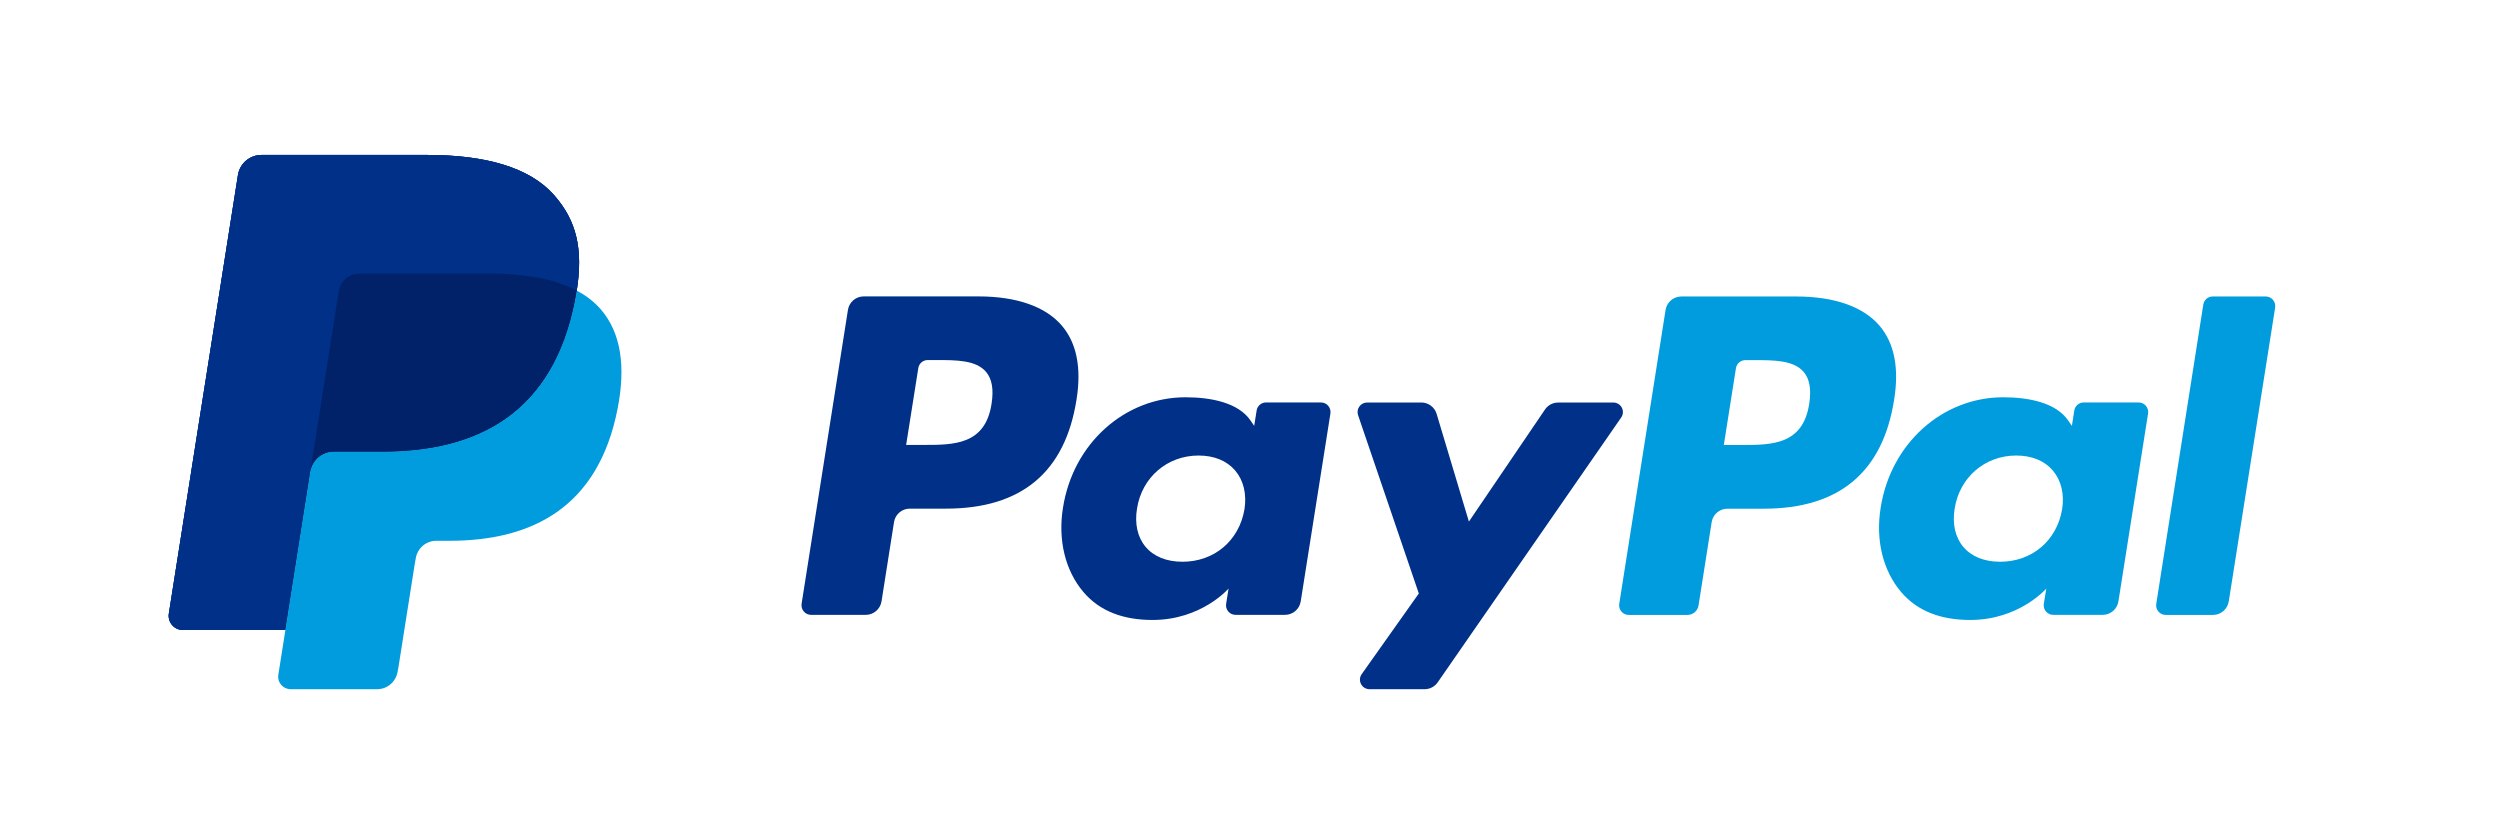 <svg width="66" height="22" viewBox="0 0 66 22" fill="none" xmlns="http://www.w3.org/2000/svg">
<g clip-path="url(#clip0_301_5832)">
<mask id="mask0_301_5832" style="mask-type:luminance" maskUnits="userSpaceOnUse" x="0" y="0" width="66" height="22">
<path d="M0 21.593H65.22V0.407H0V21.593Z" fill="white"/>
</mask>
<g mask="url(#mask0_301_5832)">
<path d="M14.631 5.154C13.978 4.41 12.797 4.091 11.287 4.091H6.903C6.753 4.091 6.609 4.144 6.495 4.241C6.381 4.338 6.306 4.472 6.282 4.62L4.458 16.198C4.449 16.251 4.453 16.306 4.467 16.359C4.482 16.411 4.508 16.459 4.543 16.501C4.579 16.542 4.623 16.575 4.672 16.598C4.721 16.621 4.775 16.632 4.83 16.632H7.536L8.216 12.321L8.195 12.456C8.218 12.309 8.292 12.174 8.406 12.077C8.519 11.98 8.663 11.927 8.812 11.927H10.098C12.625 11.927 14.603 10.9 15.181 7.932C15.198 7.844 15.213 7.758 15.226 7.675C15.398 6.578 15.225 5.831 14.631 5.155" fill="#003087"/>
<path d="M47.763 10.662C47.597 11.748 46.768 11.748 45.965 11.748H45.509L45.829 9.72C45.849 9.597 45.954 9.507 46.078 9.507H46.288C46.834 9.507 47.35 9.507 47.616 9.818C47.775 10.004 47.823 10.281 47.763 10.662ZM47.413 7.827H44.387C44.287 7.828 44.19 7.863 44.114 7.928C44.037 7.993 43.987 8.084 43.971 8.183L42.748 15.942C42.742 15.978 42.745 16.015 42.755 16.05C42.765 16.085 42.782 16.118 42.806 16.145C42.829 16.173 42.859 16.195 42.892 16.211C42.925 16.226 42.961 16.234 42.997 16.234H44.55C44.695 16.234 44.818 16.128 44.841 15.986L45.188 13.785C45.22 13.581 45.396 13.43 45.603 13.43H46.561C48.555 13.43 49.705 12.466 50.005 10.553C50.141 9.718 50.011 9.06 49.62 8.6C49.189 8.095 48.426 7.827 47.414 7.827" fill="#009CDE"/>
<path d="M26.177 10.66C26.011 11.746 25.182 11.746 24.379 11.746H23.922L24.243 9.718C24.262 9.595 24.368 9.505 24.492 9.505H24.701C25.248 9.505 25.764 9.505 26.03 9.816C26.189 10.002 26.237 10.278 26.177 10.66ZM25.828 7.825H22.801C22.594 7.825 22.418 7.976 22.386 8.18L21.162 15.94C21.157 15.976 21.159 16.013 21.169 16.048C21.178 16.083 21.196 16.116 21.22 16.143C21.243 16.171 21.273 16.193 21.306 16.209C21.339 16.224 21.375 16.232 21.411 16.232H22.857C23.063 16.232 23.239 16.081 23.272 15.877L23.602 13.783C23.634 13.579 23.811 13.428 24.017 13.428H24.975C26.969 13.428 28.119 12.464 28.42 10.551C28.555 9.715 28.425 9.058 28.034 8.598C27.603 8.093 26.84 7.825 25.828 7.825M32.854 13.446C32.713 14.274 32.057 14.83 31.218 14.83C30.798 14.83 30.461 14.694 30.245 14.438C30.03 14.185 29.95 13.823 30.018 13.421C30.148 12.6 30.816 12.026 31.642 12.026C32.053 12.026 32.387 12.163 32.608 12.421C32.83 12.681 32.917 13.045 32.854 13.446ZM34.873 10.625H33.424C33.364 10.624 33.306 10.646 33.26 10.685C33.214 10.724 33.184 10.778 33.175 10.838L33.111 11.243L33.01 11.096C32.696 10.641 31.997 10.488 31.298 10.488C29.697 10.488 28.329 11.702 28.063 13.403C27.925 14.253 28.121 15.064 28.603 15.63C29.045 16.15 29.676 16.367 30.428 16.367C31.719 16.367 32.434 15.538 32.434 15.538L32.37 15.941C32.364 15.977 32.366 16.013 32.376 16.049C32.386 16.084 32.403 16.116 32.427 16.144C32.451 16.172 32.48 16.194 32.513 16.209C32.546 16.224 32.582 16.232 32.619 16.232H33.924C34.13 16.232 34.307 16.082 34.339 15.877L35.123 10.916C35.128 10.88 35.126 10.844 35.116 10.809C35.106 10.773 35.089 10.741 35.065 10.713C35.041 10.685 35.012 10.663 34.979 10.648C34.946 10.633 34.91 10.625 34.873 10.625" fill="#003087"/>
<path d="M54.44 13.446C54.3 14.274 53.643 14.83 52.804 14.83C52.384 14.83 52.048 14.694 51.831 14.438C51.617 14.185 51.536 13.823 51.604 13.421C51.735 12.6 52.402 12.026 53.228 12.026C53.64 12.026 53.974 12.163 54.194 12.421C54.416 12.681 54.504 13.045 54.44 13.446ZM56.46 10.625H55.011C54.95 10.624 54.892 10.646 54.846 10.685C54.801 10.724 54.77 10.778 54.761 10.838L54.698 11.243L54.596 11.096C54.283 10.641 53.583 10.488 52.885 10.488C51.284 10.488 49.916 11.702 49.65 13.403C49.511 14.253 49.708 15.064 50.19 15.63C50.632 16.15 51.263 16.367 52.015 16.367C53.306 16.367 54.022 15.538 54.022 15.538L53.957 15.941C53.951 15.977 53.953 16.013 53.963 16.049C53.973 16.084 53.99 16.116 54.014 16.144C54.037 16.172 54.067 16.194 54.1 16.209C54.133 16.224 54.169 16.232 54.205 16.232H55.51C55.717 16.232 55.893 16.082 55.926 15.877L56.709 10.916C56.715 10.88 56.713 10.844 56.703 10.809C56.693 10.773 56.675 10.741 56.651 10.713C56.628 10.685 56.598 10.663 56.565 10.648C56.532 10.633 56.496 10.625 56.459 10.625" fill="#009CDE"/>
<path d="M42.593 10.627H41.136C40.996 10.627 40.866 10.696 40.788 10.811L38.779 13.77L37.927 10.927C37.901 10.84 37.848 10.764 37.775 10.71C37.703 10.656 37.614 10.626 37.524 10.626H36.092C36.052 10.626 36.013 10.636 35.977 10.654C35.941 10.672 35.91 10.699 35.887 10.732C35.864 10.764 35.848 10.802 35.843 10.842C35.837 10.882 35.84 10.922 35.853 10.96L37.457 15.668L35.949 17.797C35.922 17.835 35.906 17.879 35.903 17.925C35.9 17.971 35.909 18.017 35.931 18.058C35.952 18.099 35.984 18.134 36.023 18.158C36.063 18.182 36.108 18.195 36.155 18.195H37.61C37.747 18.195 37.877 18.127 37.955 18.014L42.799 11.023C42.826 10.985 42.841 10.941 42.844 10.895C42.847 10.849 42.837 10.803 42.816 10.762C42.794 10.721 42.762 10.687 42.723 10.663C42.684 10.639 42.639 10.627 42.593 10.627Z" fill="#003087"/>
<path d="M58.167 8.041L56.925 15.942C56.919 15.978 56.922 16.015 56.931 16.05C56.941 16.085 56.959 16.118 56.983 16.145C57.006 16.173 57.036 16.195 57.069 16.211C57.102 16.226 57.138 16.234 57.174 16.234H58.423C58.63 16.234 58.806 16.083 58.839 15.879L60.064 8.119C60.069 8.083 60.067 8.046 60.057 8.011C60.047 7.976 60.03 7.943 60.006 7.915C59.983 7.888 59.953 7.865 59.92 7.85C59.887 7.835 59.851 7.827 59.814 7.827H58.417C58.356 7.827 58.298 7.848 58.252 7.887C58.207 7.927 58.176 7.981 58.167 8.041Z" fill="#009CDE"/>
<path d="M14.631 5.154C13.978 4.41 12.797 4.091 11.287 4.091H6.903C6.753 4.091 6.609 4.144 6.495 4.241C6.381 4.338 6.306 4.472 6.282 4.62L4.458 16.198C4.449 16.251 4.453 16.306 4.467 16.359C4.482 16.411 4.508 16.459 4.543 16.501C4.579 16.542 4.623 16.575 4.672 16.598C4.721 16.621 4.775 16.632 4.83 16.632H7.536L8.216 12.321L8.195 12.456C8.218 12.309 8.292 12.174 8.406 12.077C8.519 11.98 8.663 11.927 8.812 11.927H10.098C12.625 11.927 14.603 10.9 15.181 7.932C15.198 7.844 15.213 7.758 15.226 7.675C15.398 6.578 15.225 5.831 14.631 5.155" fill="#003087"/>
<path d="M8.945 7.69C8.966 7.561 9.032 7.443 9.131 7.358C9.23 7.273 9.357 7.227 9.487 7.227H12.924C13.331 7.227 13.711 7.253 14.058 7.309C14.247 7.339 14.435 7.381 14.62 7.434C14.829 7.493 15.032 7.574 15.225 7.675C15.397 6.578 15.224 5.831 14.63 5.155C13.977 4.411 12.796 4.091 11.286 4.091H6.902C6.752 4.091 6.608 4.145 6.494 4.242C6.381 4.339 6.306 4.473 6.282 4.621L4.457 16.197C4.448 16.251 4.452 16.306 4.466 16.358C4.481 16.41 4.507 16.459 4.542 16.5C4.578 16.542 4.621 16.575 4.671 16.598C4.72 16.62 4.774 16.632 4.828 16.632H7.535L8.215 12.321L8.945 7.69Z" fill="#003087"/>
<path d="M15.225 7.672C15.212 7.758 15.197 7.844 15.18 7.929C14.602 10.897 12.624 11.924 10.098 11.924H8.811C8.662 11.924 8.518 11.977 8.405 12.075C8.291 12.172 8.217 12.306 8.194 12.454L7.535 16.629L7.348 17.814C7.34 17.861 7.343 17.909 7.356 17.955C7.369 18.001 7.392 18.043 7.423 18.079C7.454 18.116 7.492 18.145 7.535 18.165C7.579 18.184 7.626 18.195 7.673 18.195H9.955C10.225 18.195 10.454 17.998 10.497 17.732L10.519 17.615L10.949 14.89L10.976 14.74C10.997 14.611 11.063 14.493 11.162 14.408C11.261 14.323 11.388 14.276 11.519 14.277H11.86C14.07 14.277 15.801 13.379 16.306 10.782C16.517 9.697 16.408 8.791 15.85 8.154C15.673 7.957 15.461 7.794 15.225 7.672Z" fill="#009CDE"/>
<path d="M14.62 7.431C14.531 7.405 14.44 7.381 14.347 7.361C14.253 7.34 14.156 7.322 14.057 7.306C13.71 7.249 13.331 7.223 12.923 7.223H9.487C9.356 7.223 9.23 7.269 9.13 7.354C9.031 7.439 8.965 7.557 8.945 7.686L8.214 12.318L8.193 12.453C8.216 12.305 8.291 12.171 8.404 12.074C8.517 11.977 8.662 11.923 8.811 11.923H10.097C12.624 11.923 14.602 10.897 15.18 7.928C15.197 7.841 15.211 7.755 15.225 7.672C15.072 7.592 14.913 7.525 14.749 7.471C14.707 7.457 14.664 7.444 14.62 7.431Z" fill="#012169"/>
</g>
</g>
<defs>
<clipPath id="clip0_301_5832">
<rect width="65.22" height="21.186" fill="white" transform="translate(0 0.407)"/>
</clipPath>
</defs>
</svg>
